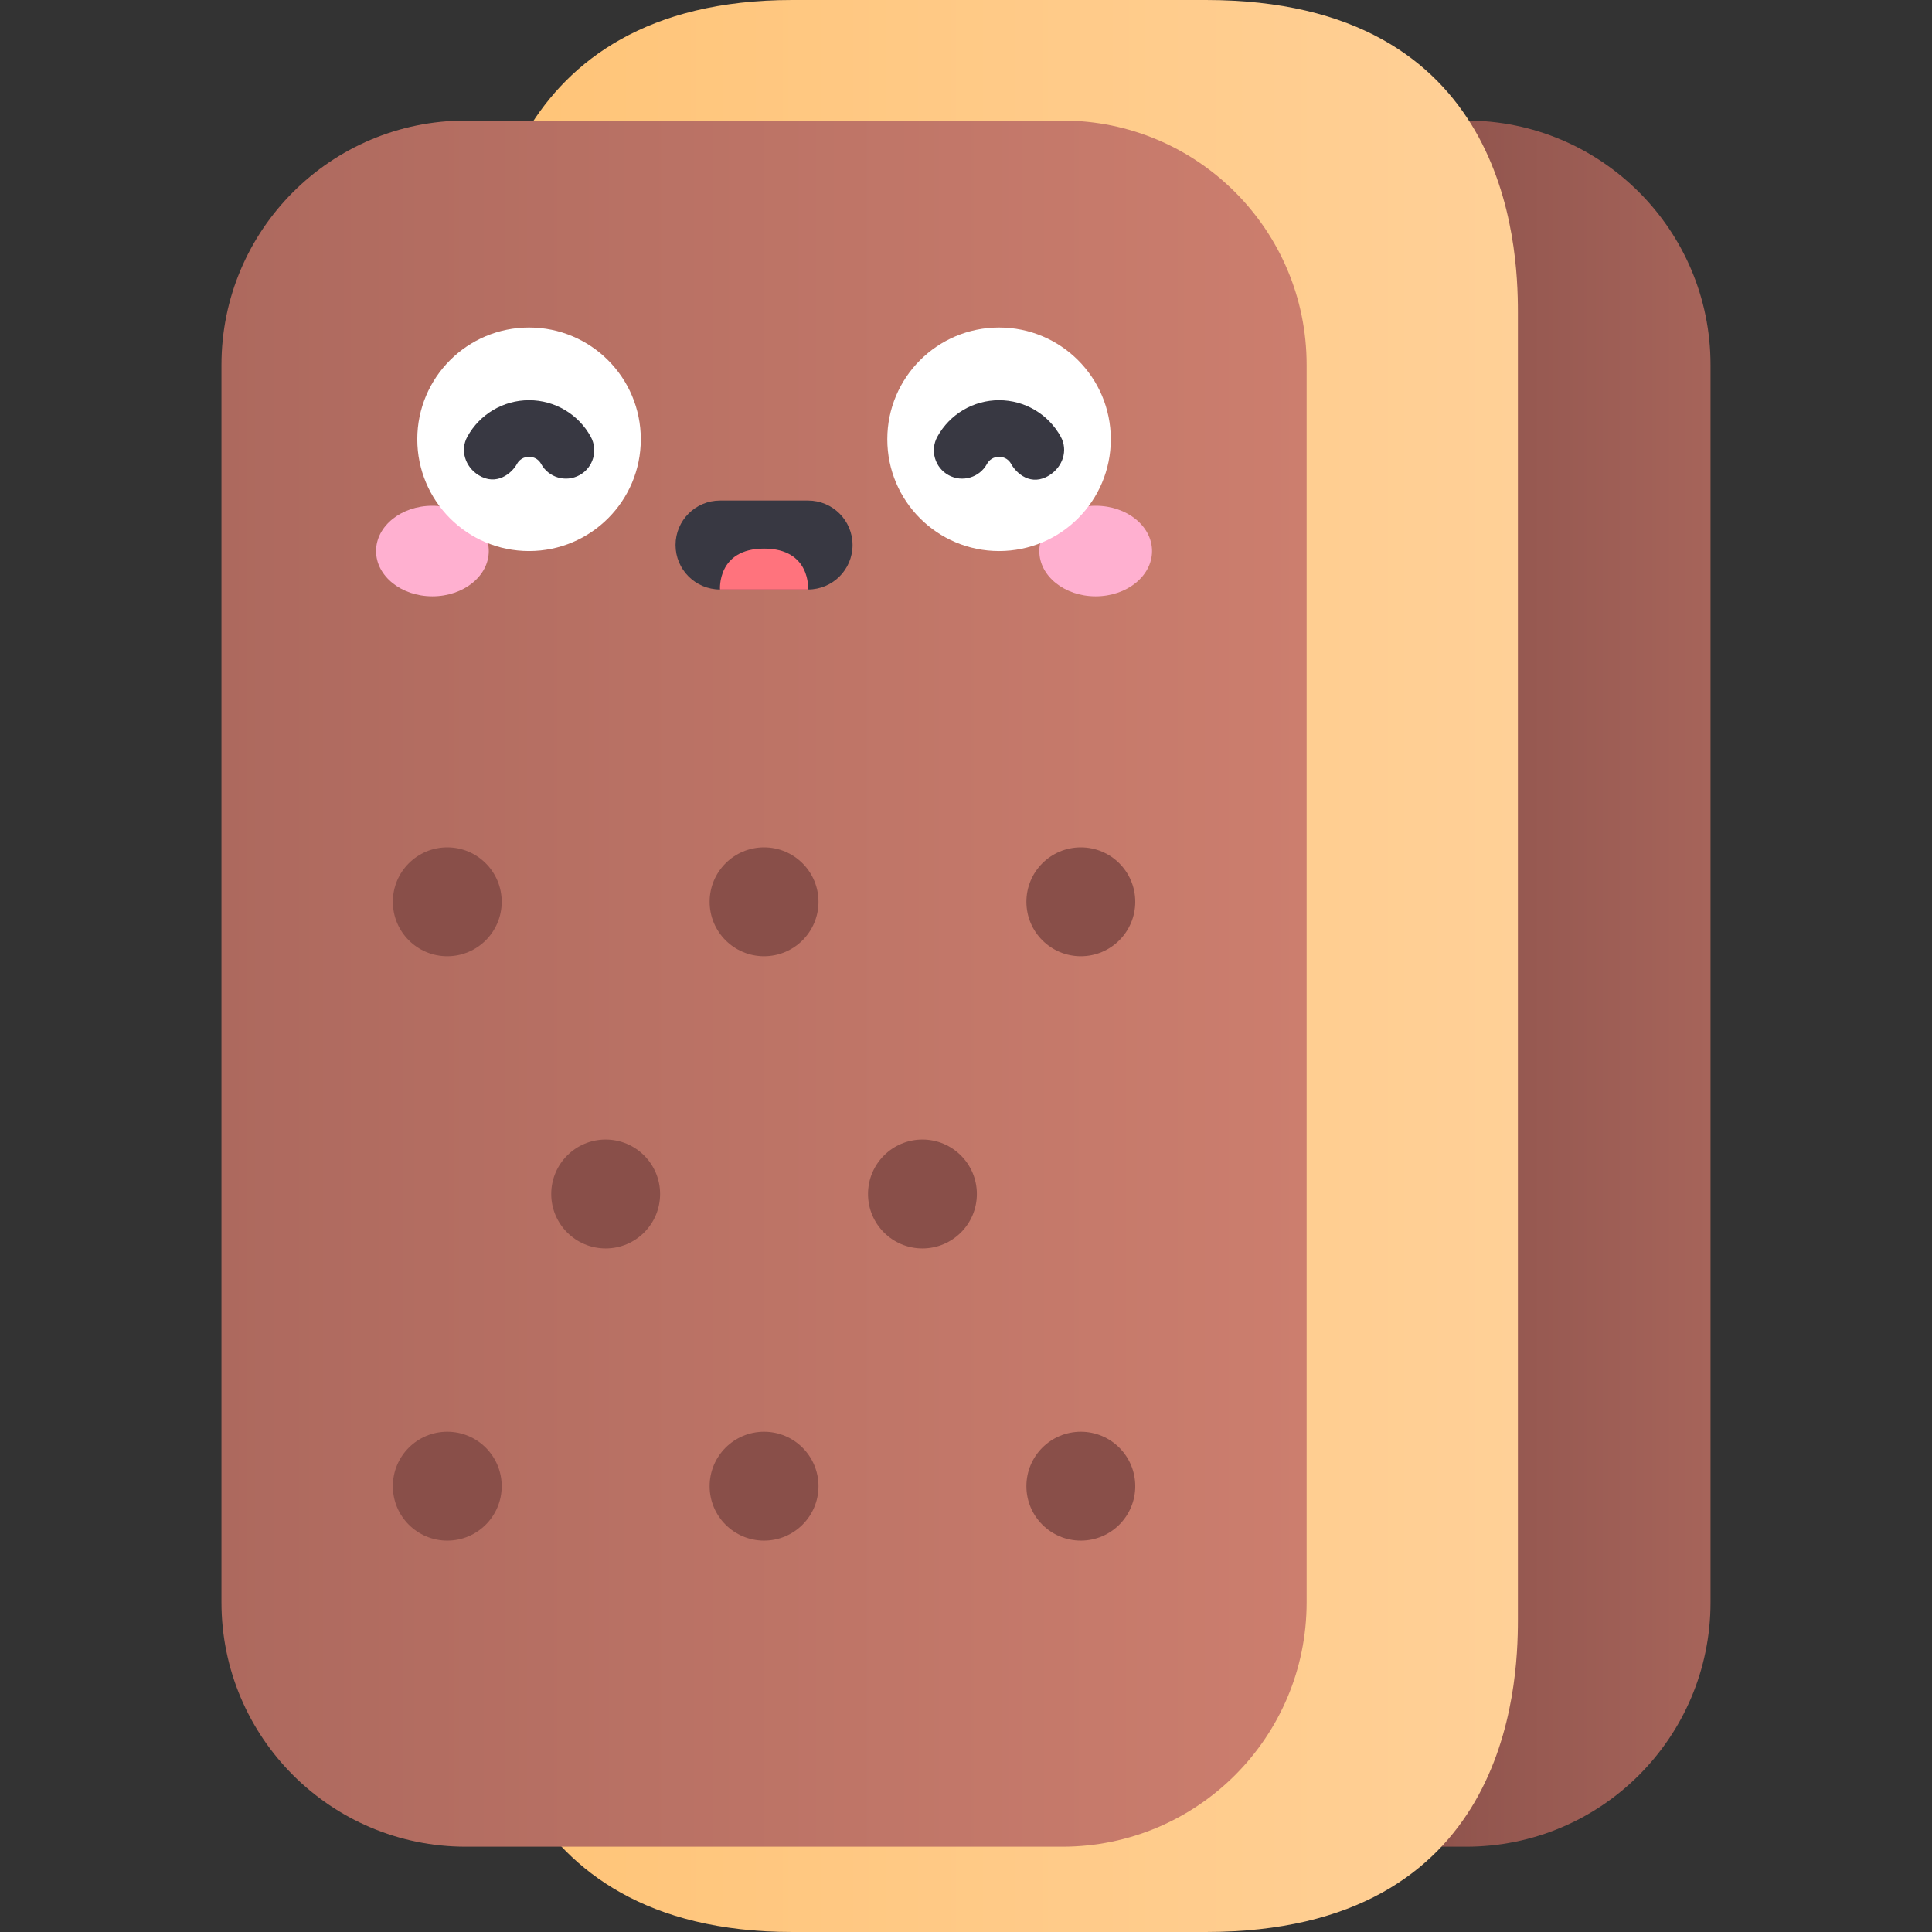 <svg id="Layer_1" enable-background="new 0 0 512 512" height="512" viewBox="0 0 512 512" width="512" xmlns="http://www.w3.org/2000/svg" xmlns:xlink="http://www.w3.org/1999/xlink"><rect x="0" y="0" width="512" height="512" fill="#333333" stroke="none"/><linearGradient id="SVGID_1_" gradientUnits="userSpaceOnUse" x1="361.369" x2="475.129" y1="260.67" y2="260.67"><stop offset="0" stop-color="#894f49"/><stop offset="1" stop-color="#ad695e"/></linearGradient><linearGradient id="SVGID_2_" gradientUnits="userSpaceOnUse" x1="127.26" x2="402.261" y1="256" y2="256"><stop offset="0" stop-color="#ffc477"/><stop offset="1" stop-color="#ffd097"/></linearGradient><linearGradient id="SVGID_3_" gradientUnits="userSpaceOnUse" x1="58.692" x2="346.271" y1="260.67" y2="260.67"><stop offset="0" stop-color="#ad695e"/><stop offset="1" stop-color="#cc7e6e"/></linearGradient><path d="m388.554 489.396h-158.072c-35.762 0-64.754-28.991-64.754-64.754v-327.944c0-35.762 28.991-64.754 64.754-64.754h158.072c35.762 0 64.754 28.991 64.754 64.754v327.944c0 35.762-28.992 64.754-64.754 64.754z" fill="url(#SVGID_1_)"/><path d="m319.556 0h-109.591c-76.977 0-82.704 64.682-82.704 82.704v346.592c0 18.023 5.728 82.704 82.704 82.704h109.592c79.946 0 82.704-64.681 82.704-82.704v-346.592c0-18.022-2.758-82.704-82.705-82.704z" fill="url(#SVGID_2_)"/><path d="m281.518 489.396h-158.072c-35.762 0-64.754-28.991-64.754-64.754v-327.944c0-35.762 28.991-64.754 64.754-64.754h158.072c35.762 0 64.754 28.991 64.754 64.754v327.944c-.001 35.762-28.992 64.754-64.754 64.754z" fill="url(#SVGID_3_)"/><ellipse cx="114.596" cy="146.031" fill="#ffb0d0" rx="14.936" ry="12.003"/><ellipse cx="290.367" cy="146.031" fill="#ffb0d0" rx="14.936" ry="12.003"/><circle cx="140.203" cy="116.413" fill="#fff" r="29.618"/><circle cx="264.76" cy="116.413" fill="#fff" r="29.618"/><path d="m126.813 125.914c-3.515-2.192-4.955-6.556-2.959-10.186 3.279-5.963 9.543-9.668 16.349-9.668h.001c6.806 0 13.07 3.705 16.348 9.669 1.996 3.629.67 8.19-2.96 10.185-3.628 1.996-8.19.671-10.185-2.959-.94-1.71-2.554-1.895-3.204-1.895s-2.264.185-3.205 1.895c-1.364 2.484-5.432 5.923-10.185 2.959z" fill="#383842"/><path d="m267.965 122.956c-.94-1.71-2.554-1.895-3.205-1.895-.65 0-2.264.185-3.204 1.895-1.996 3.629-6.555 4.956-10.185 2.959-3.63-1.995-4.955-6.556-2.959-10.185 3.278-5.964 9.542-9.669 16.348-9.669s13.07 3.705 16.349 9.668c1.996 3.63.532 7.956-2.959 10.186-4.89 3.123-8.819-.476-10.185-2.959z" fill="#383842"/><path d="m214.153 156.217h-23.342c-6.508 0-11.784-5.276-11.784-11.784 0-6.508 5.276-11.784 11.784-11.784h23.342c6.508 0 11.784 5.276 11.784 11.784 0 6.508-5.276 11.784-11.784 11.784z" fill="#383842"/><path d="m190.811 156.217h23.342s.803-10.834-11.671-10.834c-12.475 0-11.671 10.834-11.671 10.834z" fill="#ff737d"/><g fill="#894f49"><circle cx="118.533" cy="238.988" r="14.425"/><circle cx="160.508" cy="316.42" r="14.425"/><circle cx="244.456" cy="316.42" r="14.425"/><circle cx="286.431" cy="238.988" r="14.425"/><circle cx="118.533" cy="393.852" r="14.425"/><circle cx="202.482" cy="238.988" r="14.425"/><circle cx="202.482" cy="393.852" r="14.425"/><circle cx="286.431" cy="393.852" r="14.425"/></g></svg>